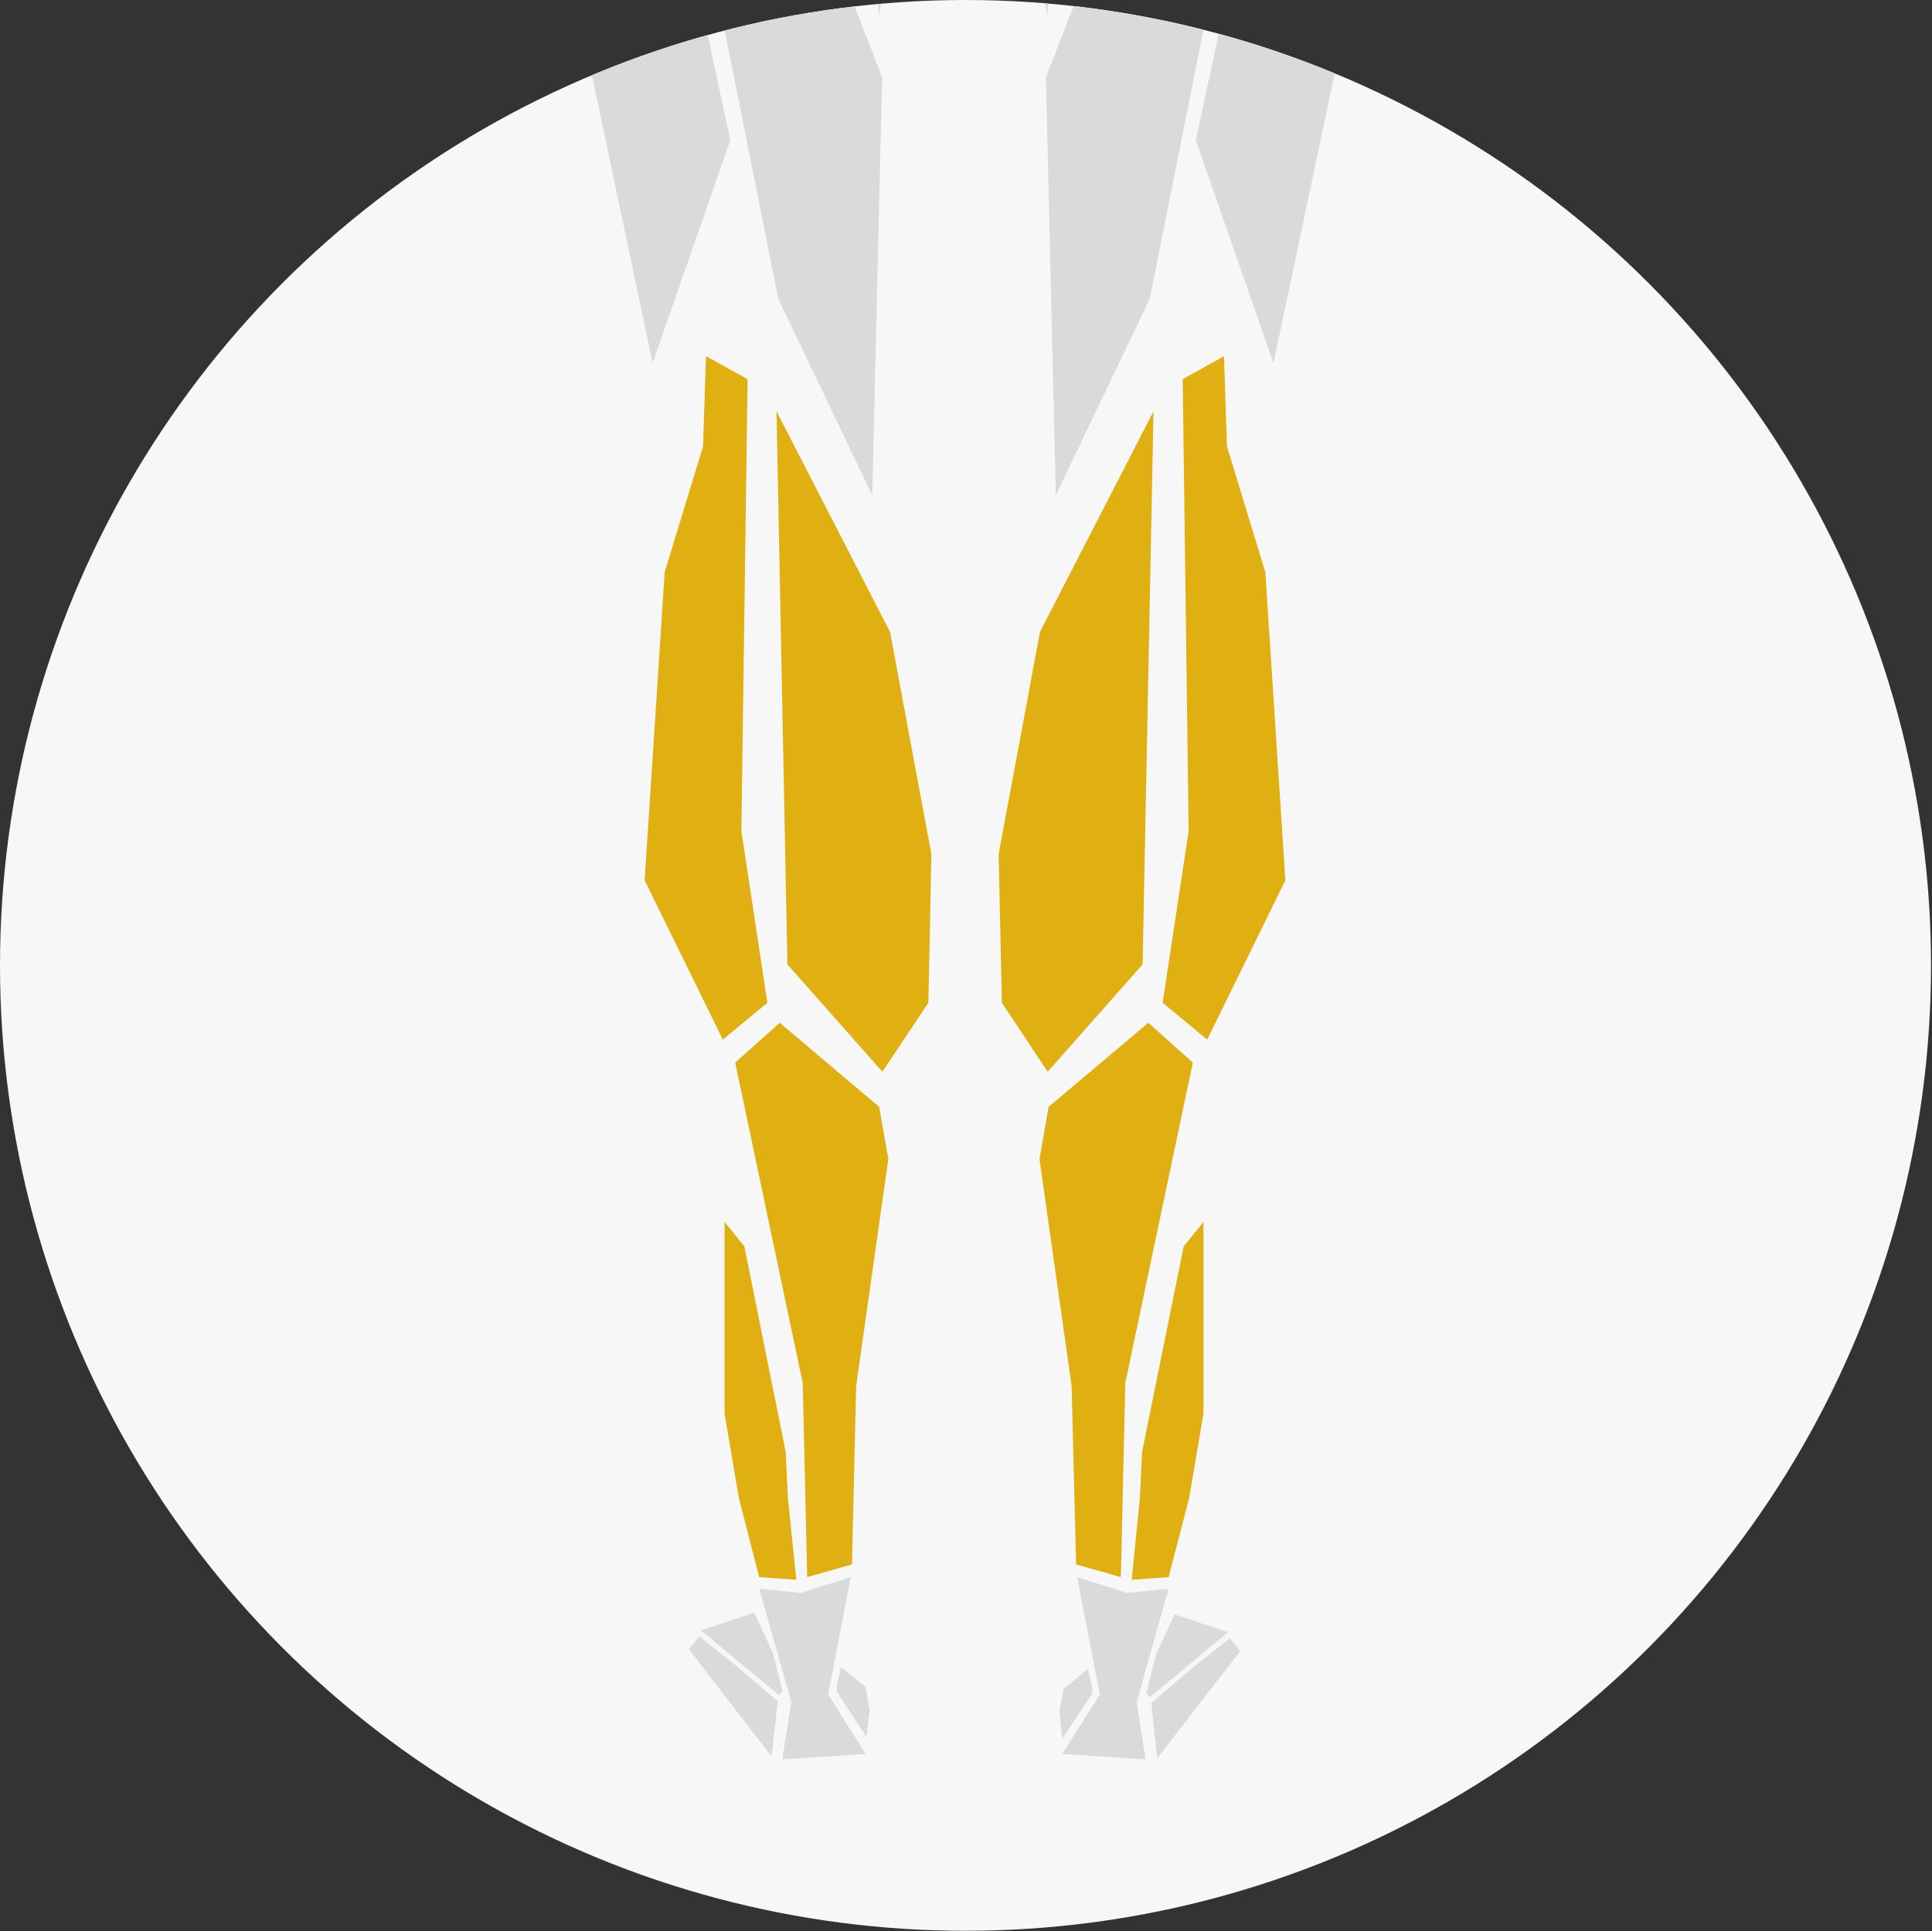 <?xml version="1.0" encoding="utf-8"?>
<!-- Generator: Adobe Illustrator 22.0.1, SVG Export Plug-In . SVG Version: 6.00 Build 0)  -->
<svg version="1.1" id="Layer_1" xmlns="http://www.w3.org/2000/svg" xmlns:xlink="http://www.w3.org/1999/xlink" x="0px" y="0px"
	 viewBox="0 0 781 780.7" style="enable-background:new 0 0 781 780.7;" xml:space="preserve">
<rect x="0" y="0" width="781" height="780.7" fill="#333333" stroke="none"/>
<style type="text/css">
	.st0{fill:#F7F7F7;}
	.st1{clip-path:url(#SVGID_2_);}
	.st2{fill:#D9DADB;}
	.st3{clip-path:url(#SVGID_4_);fill:#D9DADB;}
	.st4{clip-path:url(#SVGID_6_);fill:#D9DADB;}
	.st5{clip-path:url(#SVGID_8_);fill:#D9DADB;}
	.st6{clip-path:url(#SVGID_10_);fill:#D9DADB;}
	.st7{clip-path:url(#SVGID_12_);fill:#D9DADB;}
	.st8{clip-path:url(#SVGID_14_);fill:#D9DADB;}
	.st9{clip-path:url(#SVGID_16_);fill:#D9DADB;}
	.st10{clip-path:url(#SVGID_18_);fill:#D9DADB;}
	.st11{clip-path:url(#SVGID_20_);fill:#D9DADB;}
	.st12{clip-path:url(#SVGID_22_);fill:#D9DADB;}
	.st13{clip-path:url(#SVGID_24_);fill:#D9DADB;}
	.st14{clip-path:url(#SVGID_26_);fill:#D9DADB;}
	.st15{clip-path:url(#SVGID_28_);fill:#D9DADB;}
	.st16{clip-path:url(#SVGID_30_);fill:#D9DADB;}
	.st17{clip-path:url(#SVGID_32_);fill:#D9DADB;}
	.st18{clip-path:url(#SVGID_34_);fill:#D9DADB;}
	.st19{clip-path:url(#SVGID_36_);fill:#D9DADB;}
	.st20{clip-path:url(#SVGID_38_);fill:#E0AF12;}
	.st21{clip-path:url(#SVGID_40_);fill:#E0AF12;}
	.st22{clip-path:url(#SVGID_42_);fill:#E0AF12;}
	.st23{clip-path:url(#SVGID_44_);fill:#E0AF12;}
	.st24{clip-path:url(#SVGID_46_);}
	.st25{fill:#E0AF12;}
</style>
<g id="Back_Right_Calf">
	<circle class="st0" cx="390.3" cy="390.3" r="390.3"/>
	<g>
		<g>
			<g>
				<defs>
					<circle id="SVGID_1_" cx="390.3" cy="390.3" r="390.3"/>
				</defs>
				<clipPath id="SVGID_2_">
					<use xlink:href="#SVGID_1_"  style="overflow:visible;"/>
				</clipPath>
				<g class="st1">
					<polygon class="st2" points="350.6,-1002.6 344.6,-939.8 265.2,-902.5 348.6,-892.4 385.3,-920.5 378,-1024.6 					"/>
					<polygon class="st2" points="226.5,-761 244.5,-742.3 241.2,-618.1 199.8,-528.7 171.1,-541.4 161.7,-632.1 177.7,-727.6 					
						"/>
					<polygon class="st2" points="254.5,-736.3 253.2,-695.5 279.9,-586.1 325.9,-530.7 319.2,-477.9 324.6,-474.6 358.6,-544 
						364.6,-618.8 321.2,-717.6 279.2,-719.6 257.8,-736.9 					"/>
					<polygon class="st2" points="211.8,-528.7 211.1,-458.6 133.5,-344.2 171.7,-473.9 					"/>
					<polygon class="st2" points="155.1,-565.4 170.4,-499.3 112.1,-315.8 100.8,-324.6 108.5,-399.4 115.7,-447.5 					"/>
					<polygon class="st2" points="476.8,-1086.7 475.5,-1159.4 440.8,-1200.8 391.4,-1210.2 339.3,-1200.8 304.6,-1159.4 
						303.3,-1086.7 285.3,-1081.3 292,-1043.3 306.6,-1034.6 324.7,-1036.6 340.7,-1000.6 362,-1028.6 391.4,-1037.3 418.1,-1028.6 
						439.5,-1000.6 455.5,-1036.6 473.5,-1034.6 488.2,-1043.3 494.9,-1081.3 					"/>
					<polygon class="st2" points="428,-1002.6 434.1,-939.8 513.5,-902.5 430,-892.4 393.3,-920.5 400.7,-1024.6 					"/>
					<g>
						<polygon class="st2" points="287.2,-861.7 281.9,-845.7 257.2,-834.4 244.5,-789.7 186.4,-741.6 185.8,-837 220.5,-890.4 
							249.2,-897.1 						"/>
						<polygon class="st2" points="271.9,-888.4 305.2,-859.7 329.3,-720.2 378.7,-620.8 378.7,-851.7 341.3,-879.8 						"/>
						<polygon class="st2" points="298.6,-844.4 320.6,-730.2 271.9,-734.3 240.5,-771.6 259.8,-792.3 264.5,-820.4 						"/>
						<polygon class="st2" points="491.5,-861.7 496.8,-845.7 521.5,-834.4 534.2,-789.7 592.2,-741.6 592.9,-837 558.2,-890.4 
							529.5,-897.1 						"/>
						<polygon class="st2" points="506.8,-888.4 473.4,-859.7 449.4,-720.2 400,-620.8 400,-851.7 437.4,-879.8 						"/>
						<polygon class="st2" points="480.1,-844.4 458.1,-730.2 506.8,-734.3 538.2,-771.6 518.8,-792.3 514.1,-820.4 						"/>
					</g>
					<polygon class="st2" points="552.2,-761 534.2,-742.3 537.5,-618.1 578.9,-528.7 607.6,-541.4 616.9,-632.1 600.9,-727.6 					
						"/>
					<polygon class="st2" points="524.2,-736.3 525.5,-695.5 498.8,-586.1 452.7,-530.7 459.4,-477.9 454.1,-474.6 420,-544 
						414,-618.8 457.4,-717.6 499.5,-719.6 520.8,-736.9 					"/>
					<polygon class="st2" points="81.5,-337.1 93.2,-309.1 127.5,-303.7 130.2,-253.2 112.2,-181 100.4,-181.9 111.8,-230 
						99.6,-230.3 80.6,-179.2 66.1,-181 84.1,-232.7 71.6,-235.1 47.2,-180.1 29.2,-181.9 54,-239.1 45.4,-244.2 14.7,-195.5 
						-0.6,-197.3 45.4,-284.8 40.9,-292 -2.4,-274 -5.1,-283.9 30.1,-315.5 					"/>
					<polygon class="st2" points="699.9,-337.1 688.1,-309.1 653.8,-303.7 651.1,-253.2 669.2,-181 680.9,-181.9 669.5,-230 
						681.7,-230.3 700.8,-179.2 715.2,-181 697.3,-232.7 709.8,-235.1 734.1,-180.1 752.2,-181.9 727.4,-239.1 735.9,-244.2 
						766.6,-195.5 781.9,-197.3 735.9,-284.8 740.4,-292 783.7,-274 786.5,-283.9 751.3,-315.5 					"/>
					<polygon class="st2" points="569.5,-528.7 570.2,-458.6 647.9,-344.2 609.6,-473.9 					"/>
					<polygon class="st2" points="626.3,-565.4 610.9,-499.3 669.2,-315.8 680.5,-324.6 672.8,-399.4 665.7,-447.5 					"/>
					<polygon class="st2" points="481.9,674.5 465.4,688.5 467.8,710.8 501.4,667.5 497.1,662.3 					"/>
					<polygon class="st2" points="496.4,659.9 474.8,652.7 467.3,668.8 463.4,684.4 464.8,686.2 					"/>
					<polygon class="st2" points="441.5,684.8 441.5,682.2 439.8,674.8 429.9,682.8 428.3,692.1 429.4,703 					"/>
					<polygon class="st2" points="297.9,673.7 314.4,687.8 311.9,710.1 278.4,666.7 282.7,661.6 					"/>
					<polygon class="st2" points="283.4,659.2 304.9,652 312.4,668.1 316.3,683.6 315,685.4 					"/>
					<polygon class="st2" points="338.3,684 338.3,681.4 340,674 349.9,682 351.5,691.4 350.3,702.2 					"/>
				</g>
			</g>
		</g>
		<g>
			<g>
				<defs>
					<circle id="SVGID_3_" cx="390.3" cy="390.3" r="390.3"/>
				</defs>
				<clipPath id="SVGID_4_">
					<use xlink:href="#SVGID_3_"  style="overflow:visible;"/>
				</clipPath>
				<polygon class="st3" points="277.9,-564.1 315.9,-506.6 303.9,-481.3 261.8,-476.6 				"/>
			</g>
		</g>
		<g>
			<g>
				<defs>
					<circle id="SVGID_5_" cx="390.3" cy="390.3" r="390.3"/>
				</defs>
				<clipPath id="SVGID_6_">
					<use xlink:href="#SVGID_5_"  style="overflow:visible;"/>
				</clipPath>
				<polygon class="st4" points="314.6,-468.6 364,-415.2 347.3,-416.5 287.9,-414.5 221.1,-364.5 255.8,-462.6 				"/>
			</g>
		</g>
		<g>
			<g>
				<defs>
					<circle id="SVGID_7_" cx="390.3" cy="390.3" r="390.3"/>
				</defs>
				<clipPath id="SVGID_8_">
					<use xlink:href="#SVGID_7_"  style="overflow:visible;"/>
				</clipPath>
				<polygon class="st5" points="500.8,-564.1 462.8,-506.6 474.8,-481.3 516.8,-476.6 				"/>
			</g>
		</g>
		<g>
			<g>
				<defs>
					<circle id="SVGID_9_" cx="390.3" cy="390.3" r="390.3"/>
				</defs>
				<clipPath id="SVGID_10_">
					<use xlink:href="#SVGID_9_"  style="overflow:visible;"/>
				</clipPath>
				<polygon class="st6" points="407.2,-542.7 389.8,-593.4 371.1,-543.1 341.6,-469.3 391.6,-409.9 439,-469.3 				"/>
			</g>
		</g>
		<g>
			<g>
				<defs>
					<circle id="SVGID_11_" cx="390.3" cy="390.3" r="390.3"/>
				</defs>
				<clipPath id="SVGID_12_">
					<use xlink:href="#SVGID_11_"  style="overflow:visible;"/>
				</clipPath>
				<polygon class="st7" points="464.1,-468.6 414.7,-415.2 431.4,-416.5 490.8,-414.5 557.5,-364.5 522.8,-462.6 				"/>
			</g>
		</g>
		<g>
			<g>
				<defs>
					<circle id="SVGID_13_" cx="390.3" cy="390.3" r="390.3"/>
				</defs>
				<clipPath id="SVGID_14_">
					<use xlink:href="#SVGID_13_"  style="overflow:visible;"/>
				</clipPath>
				<polygon class="st8" points="239.1,-177.6 287.2,-203.6 361.3,-222.3 376,-264.4 374.6,-371.8 348.6,-407.2 301.2,-407.9 
					231.1,-349.1 230.5,-318.1 217,-254.3 221.1,-195.9 				"/>
			</g>
		</g>
		<g>
			<g>
				<defs>
					<circle id="SVGID_15_" cx="390.3" cy="390.3" r="390.3"/>
				</defs>
				<clipPath id="SVGID_16_">
					<use xlink:href="#SVGID_15_"  style="overflow:visible;"/>
				</clipPath>
				<polygon class="st9" points="539.5,-177.6 491.5,-203.6 417.4,-222.3 402.7,-264.4 404,-371.8 430,-407.2 477.4,-407.9 
					547.5,-349.1 548.2,-318.1 561.7,-254.3 557.5,-195.9 				"/>
			</g>
		</g>
		<g>
			<g>
				<defs>
					<circle id="SVGID_17_" cx="390.3" cy="390.3" r="390.3"/>
				</defs>
				<clipPath id="SVGID_18_">
					<use xlink:href="#SVGID_17_"  style="overflow:visible;"/>
				</clipPath>
				<polygon class="st10" points="289.2,-182.9 279.2,-18.1 295.2,56.7 263.8,146.8 230.5,-11.4 247.2,-170.9 				"/>
			</g>
		</g>
		<g>
			<g>
				<defs>
					<circle id="SVGID_19_" cx="390.3" cy="390.3" r="390.3"/>
				</defs>
				<clipPath id="SVGID_20_">
					<use xlink:href="#SVGID_19_"  style="overflow:visible;"/>
				</clipPath>
				<polygon class="st11" points="326.6,-192.3 347.3,-137.5 355.3,6.6 378,-132.2 375.3,-219.6 				"/>
			</g>
		</g>
		<g>
			<g>
				<defs>
					<circle id="SVGID_21_" cx="390.3" cy="390.3" r="390.3"/>
				</defs>
				<clipPath id="SVGID_22_">
					<use xlink:href="#SVGID_21_"  style="overflow:visible;"/>
				</clipPath>
				<polygon class="st12" points="311.2,-186.9 286.5,-20.1 314.6,120.8 352.6,200.2 356.6,31.3 329.9,-37.4 328.6,-142.2 				"/>
			</g>
		</g>
		<g>
			<g>
				<defs>
					<circle id="SVGID_23_" cx="390.3" cy="390.3" r="390.3"/>
				</defs>
				<clipPath id="SVGID_24_">
					<use xlink:href="#SVGID_23_"  style="overflow:visible;"/>
				</clipPath>
				<polygon class="st13" points="230.5,-72.6 239.2,-168.5 217,-184.3 217,-158 				"/>
			</g>
		</g>
		<g>
			<g>
				<defs>
					<circle id="SVGID_25_" cx="390.3" cy="390.3" r="390.3"/>
				</defs>
				<clipPath id="SVGID_26_">
					<use xlink:href="#SVGID_25_"  style="overflow:visible;"/>
				</clipPath>
				<polygon class="st14" points="489.5,-182.9 499.5,-18.1 483.4,56.7 514.8,146.8 548.2,-11.4 531.5,-170.9 				"/>
			</g>
		</g>
		<g>
			<g>
				<defs>
					<circle id="SVGID_27_" cx="390.3" cy="390.3" r="390.3"/>
				</defs>
				<clipPath id="SVGID_28_">
					<use xlink:href="#SVGID_27_"  style="overflow:visible;"/>
				</clipPath>
				<polygon class="st15" points="468.2,-186.9 492.9,-20.1 464.8,120.8 426.8,200.2 422.8,31.3 449.5,-37.4 450.8,-142.2 				"/>
			</g>
		</g>
		<g>
			<g>
				<defs>
					<circle id="SVGID_29_" cx="390.3" cy="390.3" r="390.3"/>
				</defs>
				<clipPath id="SVGID_30_">
					<use xlink:href="#SVGID_29_"  style="overflow:visible;"/>
				</clipPath>
				<polygon class="st16" points="452.1,-192.3 431.4,-137.5 423.4,6.6 400.7,-132.2 403.3,-219.6 				"/>
			</g>
		</g>
		<g>
			<g>
				<defs>
					<circle id="SVGID_31_" cx="390.3" cy="390.3" r="390.3"/>
				</defs>
				<clipPath id="SVGID_32_">
					<use xlink:href="#SVGID_31_"  style="overflow:visible;"/>
				</clipPath>
				<polygon class="st17" points="549.6,-72.6 540.8,-168.5 563.1,-184.3 563.1,-158 				"/>
			</g>
		</g>
		<g>
			<g>
				<defs>
					<circle id="SVGID_33_" cx="390.3" cy="390.3" r="390.3"/>
				</defs>
				<clipPath id="SVGID_34_">
					<use xlink:href="#SVGID_33_"  style="overflow:visible;"/>
				</clipPath>
				<polygon class="st18" points="316.2,711.3 349.9,709.1 334.8,685.1 343.9,637.6 323.9,644 306.9,642.3 319.9,688.1 				"/>
			</g>
		</g>
		<g>
			<g>
				<defs>
					<circle id="SVGID_35_" cx="390.3" cy="390.3" r="390.3"/>
				</defs>
				<clipPath id="SVGID_36_">
					<use xlink:href="#SVGID_35_"  style="overflow:visible;"/>
				</clipPath>
				<polygon class="st19" points="463.1,711.3 429.4,709.1 444.6,685.1 435.4,637.6 455.5,644 472.4,642.3 459.5,688.1 				"/>
			</g>
		</g>
		<g>
			<g>
				<defs>
					<circle id="SVGID_37_" cx="390.3" cy="390.3" r="390.3"/>
				</defs>
				<clipPath id="SVGID_38_">
					<use xlink:href="#SVGID_37_"  style="overflow:visible;"/>
				</clipPath>
				<polygon class="st20" points="313.9,166.3 318.3,389.9 356.7,433.3 375.3,405.4 376.5,345.3 359.8,255.5 				"/>
			</g>
		</g>
		<g>
			<g>
				<defs>
					<circle id="SVGID_39_" cx="390.3" cy="390.3" r="390.3"/>
				</defs>
				<clipPath id="SVGID_40_">
					<use xlink:href="#SVGID_39_"  style="overflow:visible;"/>
				</clipPath>
				<polygon class="st21" points="302.2,153.3 299.7,336 310.2,405.4 292.2,420.3 260.6,355.9 268.7,231.3 284.2,180.5 285.4,144 
									"/>
			</g>
		</g>
		<g>
			<g>
				<defs>
					<circle id="SVGID_41_" cx="390.3" cy="390.3" r="390.3"/>
				</defs>
				<clipPath id="SVGID_42_">
					<use xlink:href="#SVGID_41_"  style="overflow:visible;"/>
				</clipPath>
				<polygon class="st22" points="315.2,413.5 297.2,429.6 324.5,559.1 326.3,637.6 344.4,632.5 346.1,560.3 359.1,468.6 
					355.4,447.5 				"/>
			</g>
		</g>
		<g>
			<g>
				<defs>
					<circle id="SVGID_43_" cx="390.3" cy="390.3" r="390.3"/>
				</defs>
				<clipPath id="SVGID_44_">
					<use xlink:href="#SVGID_43_"  style="overflow:visible;"/>
				</clipPath>
				<polygon class="st23" points="300.9,503.9 317.6,586.9 318.5,605.4 321.9,638.7 306.9,637.6 298.7,605.7 292.9,571.5 292.9,494 
									"/>
			</g>
		</g>
		<g>
			<g>
				<defs>
					<circle id="SVGID_45_" cx="390.3" cy="390.3" r="390.3"/>
				</defs>
				<clipPath id="SVGID_46_">
					<use xlink:href="#SVGID_45_"  style="overflow:visible;"/>
				</clipPath>
				<g class="st24">
					<polygon class="st25" points="466.3,166.3 461.9,389.9 423.5,433.3 405,405.4 403.7,345.3 420.4,255.5 					"/>
					<polygon class="st25" points="478.1,153.3 480.5,336 470,405.4 488,420.3 519.6,355.9 511.5,231.3 496,180.5 494.8,144 					
						"/>
					<polygon class="st25" points="464.2,413.5 482.2,429.6 454.9,559.1 453.1,637.6 435,632.5 433.2,560.3 420.2,468.6 
						423.9,447.5 					"/>
					<polygon class="st25" points="478.5,503.9 461.7,586.9 460.8,605.4 457.5,638.7 472.4,637.6 480.7,605.7 486.5,571.5 
						486.5,494 					"/>
				</g>
			</g>
		</g>
	</g>
</g>
<g id="Layer_1_1_">
</g>
</svg>
